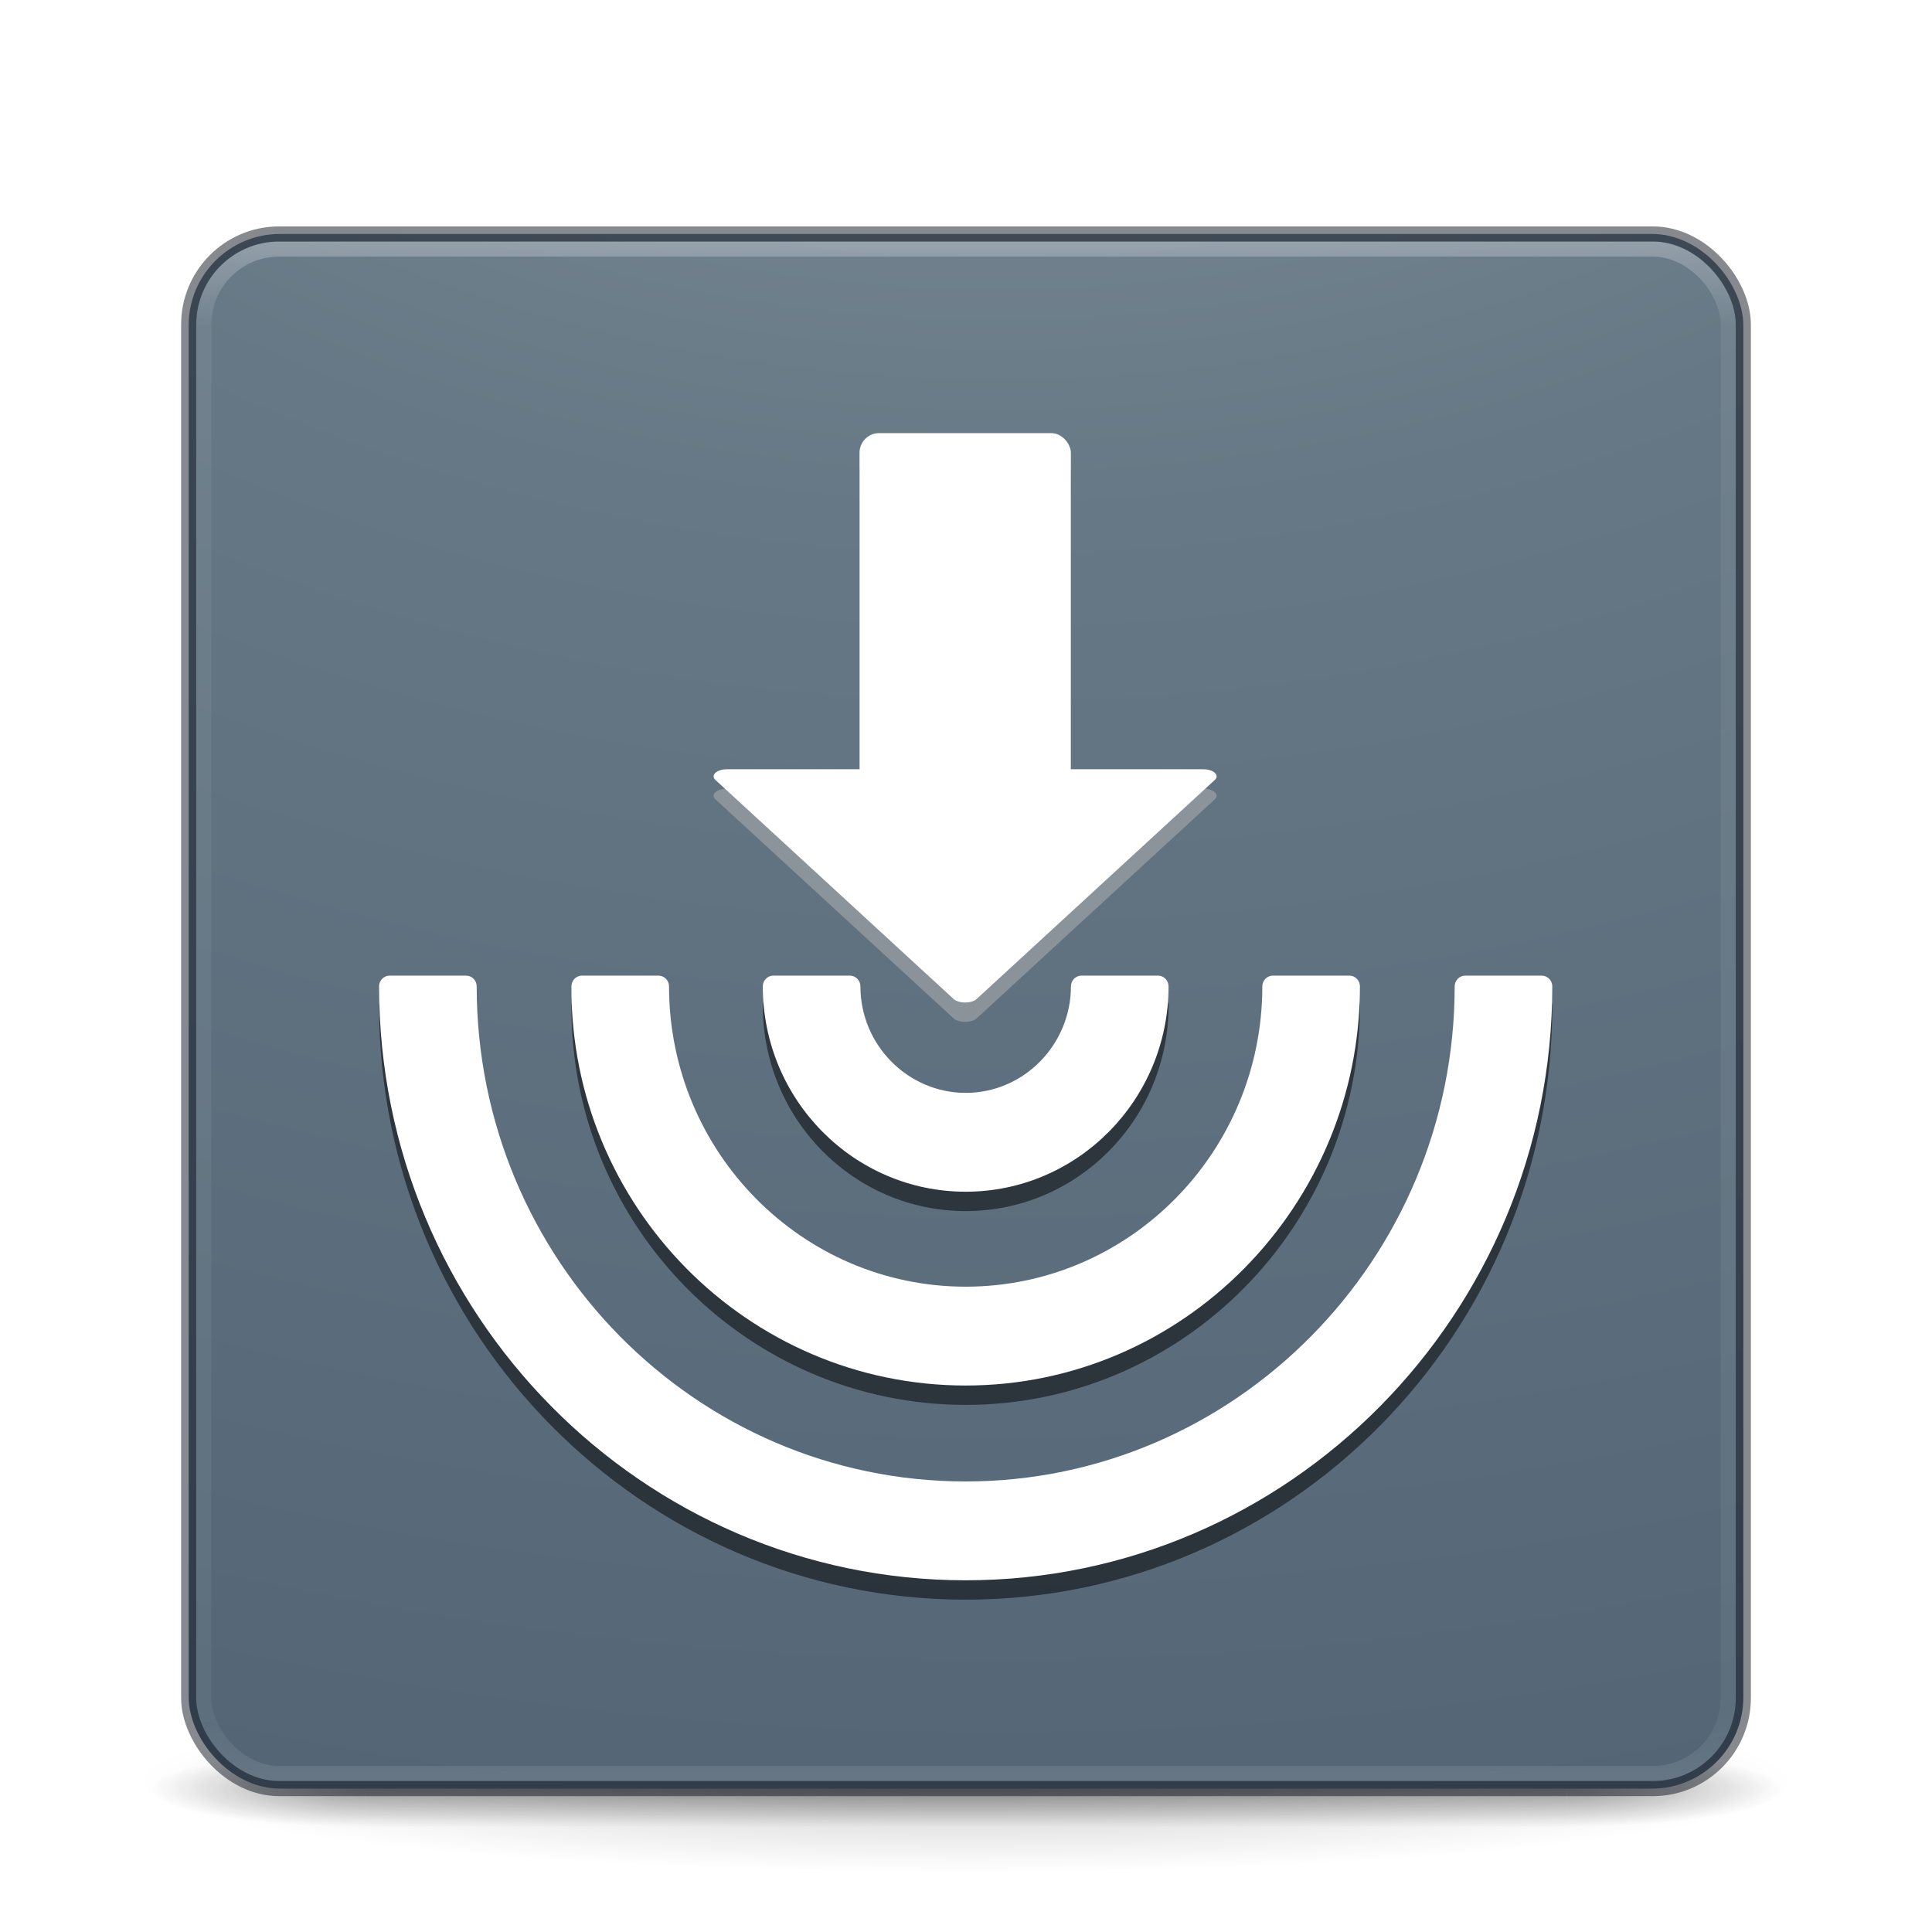 <?xml version="1.0" encoding="UTF-8" standalone="no"?>
<svg
   xmlns:dc="http://purl.org/dc/elements/1.1/"
   xmlns:cc="http://creativecommons.org/ns#"
   xmlns:rdf="http://www.w3.org/1999/02/22-rdf-syntax-ns#"
   xmlns:svg="http://www.w3.org/2000/svg"
   xmlns="http://www.w3.org/2000/svg"
   xmlns:xlink="http://www.w3.org/1999/xlink"
   xmlns:sodipodi="http://sodipodi.sourceforge.net/DTD/sodipodi-0.dtd"
   xmlns:inkscape="http://www.inkscape.org/namespaces/inkscape"
   id="svg4379"
   height="128"
   width="128"
   version="1.1"
   inkscape:version="0.92.3 (2405546, 2018-03-11)"
   sodipodi:docname="128.svg">
  <sodipodi:namedview
     pagecolor="#ffffff"
     bordercolor="#666666"
     borderopacity="1"
     objecttolerance="10"
     gridtolerance="10"
     guidetolerance="10"
     inkscape:pageopacity="0"
     inkscape:pageshadow="2"
     inkscape:window-width="1920"
     inkscape:window-height="1017"
     id="namedview51"
     showgrid="false"
     inkscape:zoom="2"
     inkscape:cx="-156.23562"
     inkscape:cy="67.90654"
     inkscape:window-x="0"
     inkscape:window-y="30"
     inkscape:window-maximized="1"
     inkscape:current-layer="g5216">
    <inkscape:grid
       type="xygrid"
       id="grid4190"
       empspacing="4" />
    <inkscape:grid
       type="xygrid"
       id="grid4192"
       spacingx="0.5"
       spacingy="0.5"
       empspacing="2"
       color="#ff3fff"
       opacity="0.125"
       empcolor="#3fffff"
       empopacity="0.102" />
  </sodipodi:namedview>
  <defs
     id="defs4381">
    <linearGradient
       gradientTransform="matrix(0.896,0,0,-0.897,6.684,69.706)"
       gradientUnits="userSpaceOnUse"
       xlink:href="#linearGradient4113"
       id="linearGradient3149"
       y2="3.451"
       x2="76.523"
       y1="-9.023"
       x1="76.523" />
    <linearGradient
       id="linearGradient4113">
      <stop
         offset="0"
         style="stop-color:#000000;stop-opacity:1"
         id="stop4115" />
      <stop
         offset="1"
         style="stop-color:#000000;stop-opacity:0"
         id="stop4117" />
    </linearGradient>
    <linearGradient
       gradientTransform="matrix(2.73,0,0,2.73,-1.514,1.487)"
       gradientUnits="userSpaceOnUse"
       xlink:href="#linearGradient3924-776"
       id="linearGradient3159"
       y2="43"
       x2="24"
       y1="5"
       x1="24" />
    <linearGradient
       id="linearGradient3924-776">
      <stop
         offset="0"
         style="stop-color:#ffffff;stop-opacity:1"
         id="stop3124" />
      <stop
         offset="0.063"
         style="stop-color:#ffffff;stop-opacity:0.235"
         id="stop3126" />
      <stop
         offset="0.951"
         style="stop-color:#ffffff;stop-opacity:0.157"
         id="stop3128" />
      <stop
         offset="1"
         style="stop-color:#ffffff;stop-opacity:0.392"
         id="stop3130" />
    </linearGradient>
    <radialGradient
       gradientTransform="matrix(0,25.083,-30.794,0,372.817,-208.092)"
       gradientUnits="userSpaceOnUse"
       xlink:href="#linearGradient2867-449-88-871-390-598-476-591-434-148-57-177-8-3-3-6-4-8-8-8-5"
       id="radialGradient3395"
       fy="9.957"
       fx="6.2"
       r="12.672"
       cy="9.957"
       cx="6.73" />
    <linearGradient
       id="linearGradient2867-449-88-871-390-598-476-591-434-148-57-177-8-3-3-6-4-8-8-8-5">
      <stop
         offset="0"
         style="stop-color:#95a3ab;stop-opacity:1"
         id="stop3750-1-0-7-6-6-1-3-9-3" />
      <stop
         offset="0.262"
         style="stop-color:#667885;stop-opacity:1"
         id="stop3752-3-7-4-0-32-8-923-0-7" />
      <stop
         offset="0.705"
         style="stop-color:#485a6c;stop-opacity:1"
         id="stop3754-1-8-5-2-7-6-7-1-9" />
      <stop
         offset="1"
         style="stop-color:#273445;stop-opacity:1"
         id="stop3756-1-6-2-6-6-1-96-6-0" />
    </linearGradient>
    <radialGradient
       gradientTransform="matrix(2.004,0,0,1.4,27.988,-17.4)"
       gradientUnits="userSpaceOnUse"
       xlink:href="#linearGradient3688-166-749-5"
       id="radialGradient2455-1"
       fy="43.5"
       fx="4.993"
       r="2.5"
       cy="43.5"
       cx="4.993" />
    <linearGradient
       id="linearGradient3688-166-749-5">
      <stop
         offset="0"
         style="stop-color:#181818;stop-opacity:1"
         id="stop2883-0" />
      <stop
         offset="1"
         style="stop-color:#181818;stop-opacity:0"
         id="stop2885-5" />
    </linearGradient>
    <radialGradient
       gradientTransform="matrix(2.004,0,0,1.4,-20.012,-104.4)"
       gradientUnits="userSpaceOnUse"
       xlink:href="#linearGradient3688-464-309-8"
       id="radialGradient2457-5"
       fy="43.5"
       fx="4.993"
       r="2.5"
       cy="43.5"
       cx="4.993" />
    <linearGradient
       id="linearGradient3688-464-309-8">
      <stop
         offset="0"
         style="stop-color:#181818;stop-opacity:1"
         id="stop2889-9" />
      <stop
         offset="1"
         style="stop-color:#181818;stop-opacity:0"
         id="stop2891-4" />
    </linearGradient>
    <linearGradient
       gradientUnits="userSpaceOnUse"
       xlink:href="#linearGradient3702-501-757-0"
       id="linearGradient2459-7"
       y2="39.999"
       x2="25.058"
       y1="47.028"
       x1="25.058" />
    <linearGradient
       id="linearGradient3702-501-757-0">
      <stop
         offset="0"
         style="stop-color:#181818;stop-opacity:0"
         id="stop2895-0" />
      <stop
         offset="0.5"
         style="stop-color:#181818;stop-opacity:1"
         id="stop2897-2" />
      <stop
         offset="1"
         style="stop-color:#181818;stop-opacity:0"
         id="stop2899-6" />
    </linearGradient>
    <linearGradient
       id="linearGradient3811">
      <stop
         offset="0"
         style="stop-color:#000000;stop-opacity:1"
         id="stop3813" />
      <stop
         offset="1"
         style="stop-color:#000000;stop-opacity:0"
         id="stop3815" />
    </linearGradient>
    <radialGradient
       gradientTransform="matrix(1.556,0,0,0.17,70.27,102.13)"
       gradientUnits="userSpaceOnUse"
       xlink:href="#linearGradient3811"
       id="radialGradient4377"
       fy="93.468"
       fx="-4.029"
       r="35.338"
       cy="93.468"
       cx="-4.029" />
    <filter
       style="color-interpolation-filters:sRGB;"
       inkscape:label="Colorize"
       id="filter1542">
      <feComposite
         in2="SourceGraphic"
         operator="arithmetic"
         k1="1"
         k2="1"
         result="composite1"
         id="feComposite1528" />
      <feColorMatrix
         in="composite1"
         values="1"
         type="saturate"
         result="colormatrix1"
         id="feColorMatrix1530" />
      <feFlood
         flood-opacity="1"
         flood-color="rgb(243,115,41)"
         result="flood1"
         id="feFlood1532" />
      <feBlend
         in="flood1"
         in2="colormatrix1"
         mode="normal"
         result="blend1"
         id="feBlend1534" />
      <feBlend
         in2="blend1"
         mode="normal"
         result="blend2"
         id="feBlend1536" />
      <feColorMatrix
         in="blend2"
         values="1"
         type="saturate"
         result="colormatrix2"
         id="feColorMatrix1538" />
      <feComposite
         in="colormatrix2"
         in2="SourceGraphic"
         operator="in"
         k2="1"
         result="composite2"
         id="feComposite1540" />
    </filter>
    <filter
       style="color-interpolation-filters:sRGB"
       inkscape:label="Blur"
       id="filter5149">
      <feGaussianBlur
         stdDeviation="2 2"
         result="blur"
         id="feGaussianBlur5147" />
    </filter>
    <filter
       style="color-interpolation-filters:sRGB"
       inkscape:label="Blur"
       id="filter5149-3">
      <feGaussianBlur
         stdDeviation="2 2"
         result="blur"
         id="feGaussianBlur5147-6" />
    </filter>
  </defs>
  <g
     id="g4179">
    <path
       style="color:#000000;display:inline;overflow:visible;visibility:visible;opacity:0.2;fill:url(#radialGradient4377);fill-opacity:1;fill-rule:nonzero;stroke:none;stroke-width:1;marker:none;enable-background:accumulate"
       id="path3041"
       d="M 119,118 A 55,6 0 0 1 9,118 55,6 0 1 1 119,118 Z" />
    <g
       style="display:inline"
       id="g2036"
       transform="matrix(2.7,0,0,0.556,-0.8,94.889)">
      <g
         style="opacity:0.4"
         id="g3712"
         transform="matrix(1.053,0,0,1.286,-1.263,-13.429)">
        <rect
           style="fill:url(#radialGradient2455-1);fill-opacity:1;stroke:none"
           id="rect2801"
           y="40"
           x="38"
           height="7"
           width="5" />
        <rect
           style="fill:url(#radialGradient2457-5);fill-opacity:1;stroke:none"
           id="rect3696"
           transform="scale(-1,-1)"
           y="-47"
           x="-10"
           height="7"
           width="5" />
        <rect
           style="fill:url(#linearGradient2459-7);fill-opacity:1;stroke:none"
           id="rect3700"
           y="40"
           x="10"
           height="7"
           width="28" />
      </g>
    </g>
    <rect
       style="color:#000000;display:inline;overflow:visible;visibility:visible;fill:url(#radialGradient3395);fill-opacity:1;fill-rule:nonzero;stroke:none;stroke-width:1;marker:none;enable-background:accumulate;filter:url(#filter1542)"
       id="rect5505-21-3"
       y="15.5"
       x="12.5"
       ry="6.055"
       rx="6.055"
       height="103"
       width="103" />
    <rect
       style="opacity:0.3;fill:none;stroke:url(#linearGradient3159);stroke-width:1;stroke-linecap:round;stroke-linejoin:round;stroke-miterlimit:4;stroke-dasharray:none;stroke-dashoffset:0;stroke-opacity:1"
       id="rect6741-7"
       y="16.5"
       x="13.5"
       ry="5"
       rx="5"
       height="101"
       width="101" />
    <rect
       style="color:#000000;display:inline;overflow:visible;visibility:visible;opacity:0.5;fill:none;stroke:#0e141f;stroke-width:1;stroke-linecap:round;stroke-linejoin:round;stroke-miterlimit:4;stroke-dasharray:none;stroke-dashoffset:0;stroke-opacity:1;marker:none;enable-background:accumulate"
       id="rect5505-21-6"
       y="15.5"
       x="12.5"
       ry="6"
       rx="6"
       height="103"
       width="103" />
    <g
       transform="matrix(0.634,0,0,0.642,19.028,23.678)"
       id="g5216">
      <g
         id="g5198"
         style="fill:#000000;opacity:0.513">
        <g
           style="fill:#000000;filter:url(#filter5149-3)"
           transform="translate(0,2)"
           id="g3885-3">
          <g
             style="fill:#000000"
             id="g3881-6">
            <path
               style="fill:#000000"
               inkscape:connector-curvature="0"
               d="m 70.9,86.1 c 11.7,0 21.2,-9.5 21.2,-21.2 0,-0.6 -0.5,-1.1 -1.1,-1.1 h -8 c -0.6,0 -1.1,0.5 -1.1,1.1 0,6 -4.9,11 -11,11 -6,0 -11,-4.9 -11,-11 0,-0.6 -0.5,-1.1 -1.1,-1.1 h -8 c -0.6,0 -1.1,0.5 -1.1,1.1 0,11.7 9.5,21.2 21.2,21.2 z"
               id="path3875-7" />
            <path
               style="fill:#000000"
               inkscape:connector-curvature="0"
               d="m 70.9,106.1 c 22.7,0 41.2,-18.5 41.2,-41.2 0,-0.6 -0.5,-1.1 -1.1,-1.1 h -8 c -0.6,0 -1.1,0.5 -1.1,1.1 0,17.1 -13.9,31 -31,31 -17.1,0 -31,-13.9 -31,-31 0,-0.6 -0.5,-1.1 -1.1,-1.1 h -8 c -0.6,0 -1.1,0.5 -1.1,1.1 -0.1,22.7 18.4,41.2 41.2,41.2 z"
               id="path3877-5" />
            <path
               style="fill:#000000"
               inkscape:connector-curvature="0"
               d="m 131.1,63.8 h -8 c -0.6,0 -1.1,0.5 -1.1,1.1 C 122,93.1 99,116 70.9,116 42.7,116 19.8,93.1 19.8,64.9 c 0,-0.6 -0.5,-1.1 -1.1,-1.1 h -8 c -0.6,0 -1.1,0.5 -1.1,1.1 0,33.8 27.5,61.3 61.3,61.3 33.8,0 61.3,-27.5 61.3,-61.3 0,-0.6 -0.5,-1.1 -1.1,-1.1 z"
               id="path3879-3" />
          </g>
          <path
             inkscape:connector-curvature="0"
             transform="matrix(1.966,0,0,1.031,34.432,27.474)"
             style="fill:#000000;fill-opacity:1;stroke:#b3b3b3;stroke-width:1.421;stroke-linecap:round;stroke-linejoin:round;stroke-miterlimit:4;stroke-dasharray:none;stroke-opacity:1;paint-order:stroke fill markers"
             inkscape:transform-center-y="3.7671951"
             d="M 18.52,37.213 12.191,26.251 5.862,15.289 H 18.52 31.177 l -6.329,10.962 z"
             id="path3894-5" />
          <rect
             style="fill:#000000;fill-opacity:1"
             id="rect3896-6"
             width="22.088"
             height="39.758"
             x="59.806"
             y="7.816"
             ry="2.039" />
        </g>
      </g>
      <g
         style="fill:#ffffff"
         id="g3885">
        <g
           id="g5182">
          <g
             id="g3881"
             style="fill:#ffffff">
            <path
               inkscape:connector-curvature="0"
               d="m 70.9,86.1 c 11.7,0 21.2,-9.5 21.2,-21.2 0,-0.6 -0.5,-1.1 -1.1,-1.1 h -8 c -0.6,0 -1.1,0.5 -1.1,1.1 0,6 -4.9,11 -11,11 -6,0 -11,-4.9 -11,-11 0,-0.6 -0.5,-1.1 -1.1,-1.1 h -8 c -0.6,0 -1.1,0.5 -1.1,1.1 0,11.7 9.5,21.2 21.2,21.2 z"
               id="path3875"
               style="fill:#ffffff" />
            <path
               inkscape:connector-curvature="0"
               d="m 70.9,106.1 c 22.7,0 41.2,-18.5 41.2,-41.2 0,-0.6 -0.5,-1.1 -1.1,-1.1 h -8 c -0.6,0 -1.1,0.5 -1.1,1.1 0,17.1 -13.9,31 -31,31 -17.1,0 -31,-13.9 -31,-31 0,-0.6 -0.5,-1.1 -1.1,-1.1 h -8 c -0.6,0 -1.1,0.5 -1.1,1.1 -0.1,22.7 18.4,41.2 41.2,41.2 z"
               id="path3877"
               style="fill:#ffffff" />
            <path
               inkscape:connector-curvature="0"
               d="m 131.1,63.8 h -8 c -0.6,0 -1.1,0.5 -1.1,1.1 C 122,93.1 99,116 70.9,116 42.7,116 19.8,93.1 19.8,64.9 c 0,-0.6 -0.5,-1.1 -1.1,-1.1 h -8 c -0.6,0 -1.1,0.5 -1.1,1.1 0,33.8 27.5,61.3 61.3,61.3 33.8,0 61.3,-27.5 61.3,-61.3 0,-0.6 -0.5,-1.1 -1.1,-1.1 z"
               id="path3879"
               style="fill:#ffffff" />
          </g>
          <path
             inkscape:connector-curvature="0"
             transform="matrix(1.966,0,0,1.031,34.432,27.474)"
             style="fill:#ffffff;fill-opacity:1;stroke:#ffffff;stroke-width:1.421;stroke-linecap:round;stroke-linejoin:round;stroke-miterlimit:4;stroke-dasharray:none;stroke-opacity:1;paint-order:stroke fill markers"
             inkscape:transform-center-y="3.7671951"
             d="M 18.52,37.213 12.191,26.251 5.862,15.289 H 18.52 31.177 l -6.329,10.962 z"
             id="path3894" />
          <rect
             style="fill:#ffffff;fill-opacity:1"
             id="rect3896"
             width="22.088"
             height="39.758"
             x="59.806"
             y="7.816"
             ry="2.039" />
        </g>
      </g>
    </g>
  </g>
</svg>
